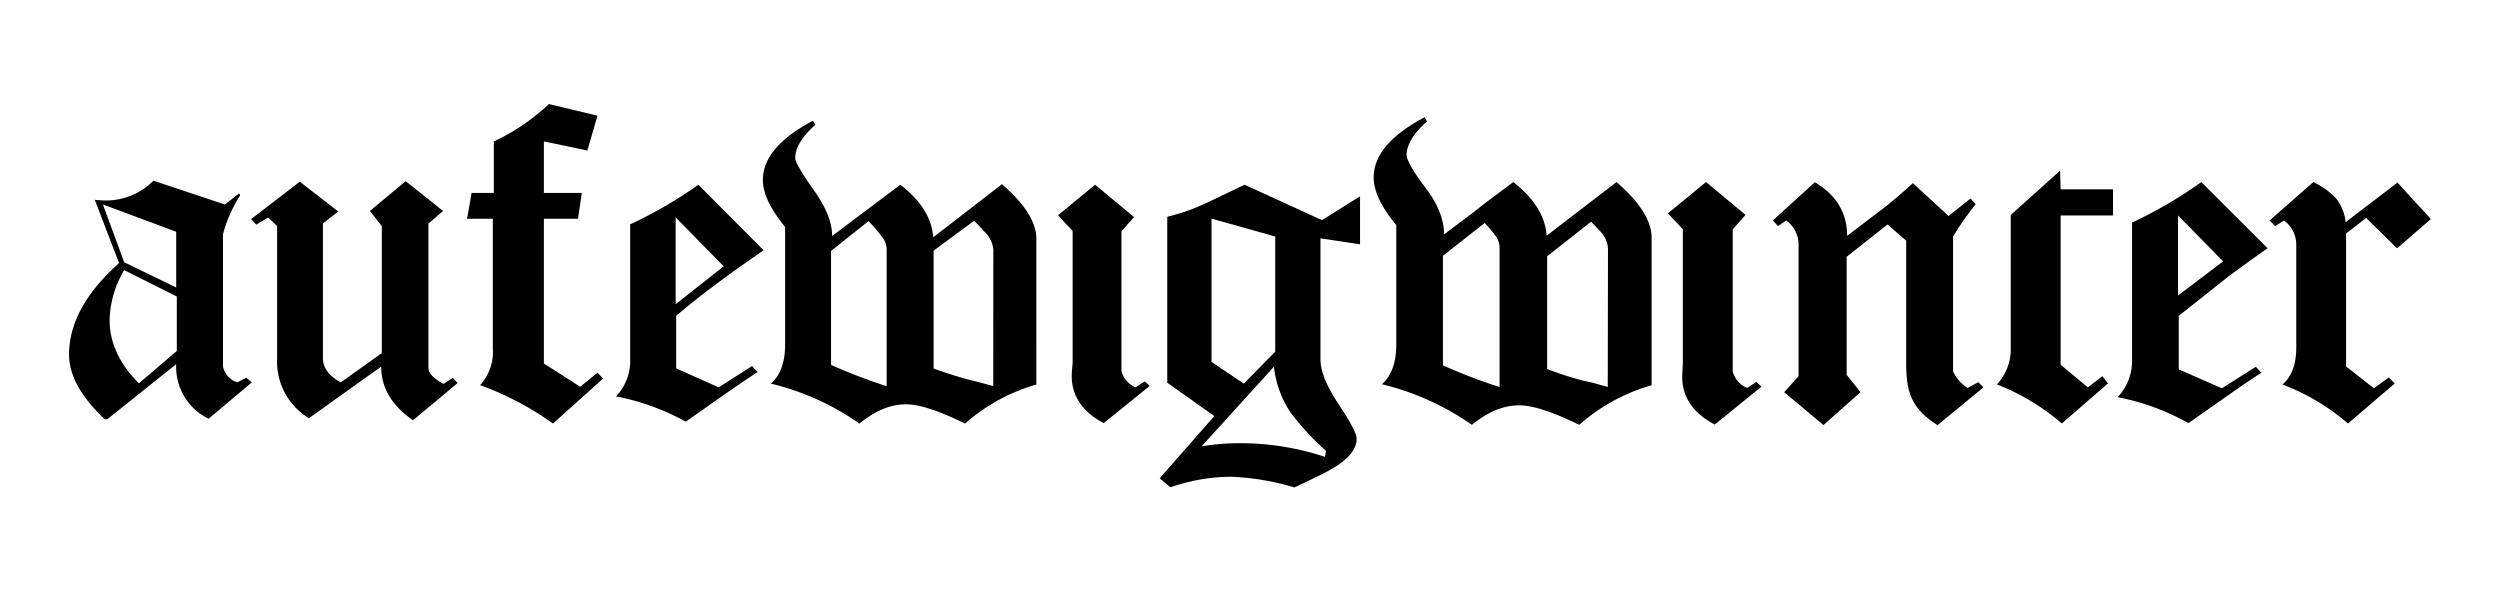 <svg id="Ebene_1" data-name="Ebene 1" xmlns="http://www.w3.org/2000/svg" viewBox="0 0 419.53 99.21"><defs><style>.cls-1{fill:#000;}</style></defs><title>AEW-HORIZONTAL</title><path class="cls-1" d="M35,70.27a9.67,9.67,0,0,1-5.43-9.16L18,70.36h-.41c-4-3.74-6-7.38-6-10.86,0-5.26,2.8-10.35,8.39-15.36l-4.07-10.6,1.11.08a11.2,11.2,0,0,0,8.73-3.3l12,4,2.38-1.87.18.34a22.23,22.23,0,0,0-2.89,6.53V61.53a3.61,3.61,0,0,0,2.38,2.63l1.53-.76.94.76ZM29.57,38.89l-12.3-4.58L20.83,44l8.74,4.24V38.89Zm.09,10.86-8.82-4.42a17.26,17.26,0,0,0-2.45,8.32c0,3.81,1.61,7.38,4.92,10.68l6.36-5.43V49.75Z"/><path class="cls-1" d="M69.31,70.52c-3.56-2.45-5.34-5.43-5.34-9L51.84,70.18a11.07,11.07,0,0,1-5.34-9.84V37.94L45,36.5,43,37.7l-.85-.94,8.15-6.27,6.46,5-2.57,2V60.09c0,1.61,1,3,3,4.08l6.88-4.92V37.94l-2-2.54,6-5,6.28,5-2.46,2.12V61.7c0,.94.85,1.79,2.55,2.72l1.52-1,.85.85Z"/><path class="cls-1" d="M92.8,71.08a50.79,50.79,0,0,0-12.23-6.45,8.21,8.21,0,0,0,2.13-6.11V36.71H78.38l.76-4.33h3.73V23.74a35.55,35.55,0,0,0,9.25-6.28l8.15,1.95-1.71,5.85-7.29-1.53v8.65h6.36L97,36.71H91.27V61l6.1,3.9,2.9-2.37.93,1Z"/><path class="cls-1" d="M113.47,53v8.82L120.6,65l5.6-3.57.93,1c-1.44.93-3,2-4.66,3.14l-7.39,5.19a39.71,39.71,0,0,0-11.71-4.24,8.55,8.55,0,0,0,2.38-6.19V37.65A73.26,73.26,0,0,0,117.2,31l10.94,11C122,46.22,117.12,49.87,113.47,53Zm-.09-16.53V51.05l8.06-6.36Z"/><path class="cls-1" d="M161.94,71.08c-4.33-2.13-7.63-3.23-9.92-3.23-2.63,0-5.18,1.1-7.8,3.23a43.51,43.51,0,0,0-14.85-6.7c1.62-1.45,2.38-3.65,2.38-6.53V38.08c-2.46-3-3.73-5.61-3.73-7.89q0-5.48,8.4-9.93l.42.68c-2.29,2-3.39,3.9-3.39,5.6,0,.6,1,2.38,3.05,5.26s3.14,5.43,3.14,7.8L151.09,31c3.39,2.63,5.26,5.51,5.52,8.82l11.53-8.91c3.82,3.3,5.77,6.36,5.77,9.16V64.53A31,31,0,0,0,161.94,71.08ZM148.79,41.9A3.28,3.28,0,0,0,148.2,40a23.61,23.61,0,0,0-2.46-2.89l-6.28,5V61.24a95,95,0,0,0,9.33,3.57Zm17.9,0a4.63,4.63,0,0,0-1.62-3.14,20.81,20.81,0,0,0-1.61-1.7l-6.79,5V61.84c1.87.68,3.9,1.35,6.2,1.95.76.16,2,.51,3.81,1Z"/><path class="cls-1" d="M185.22,71c-3.82-2-5.6-4.93-5.35-8.57L180,60.9V38.76l-2.46-2.63L183.77,31l6.54,5.43-2.12,2.39V62.26A4.06,4.06,0,0,0,190.57,65l1.53-1,.84.76Z"/><path class="cls-1" d="M221.59,40V60.3c0,2,1,4.41,3,7.46s3.06,4.93,3.06,5.85V74c-.26,2-2.21,3.81-5.86,5.6-5.47,2.67-1.53.76-4.58,2.2A42,42,0,0,0,206.4,80a31.52,31.52,0,0,0-10,1.78l-1.79-1.52,9.17-10.44-7.9-5.6V36.38A34.35,34.35,0,0,0,202.58,34L208.85,31l13,5.94,6.38-4V41Zm-4.76,29.6a17.21,17.21,0,0,1-3.05-8.06L201.64,74.9a38.78,38.78,0,0,1,7.22-.52,44.9,44.9,0,0,1,13.49,2.29l.17-1A44.43,44.43,0,0,1,216.83,69.55ZM214,39.69l-10.69-3V60.73l5.43,3.65L214,59Z"/><path class="cls-1" d="M374.06,46.31c2-1.46,4.1-3,6.47-4.65L369.41,30.55a73.18,73.18,0,0,1-11.63,6.8v23a8.74,8.74,0,0,1-2.42,6.3A39.72,39.72,0,0,1,367.25,71l7.5-5.26c1.72-1.21,3.28-2.24,4.75-3.19l-.95-1-5.69,3.61-7.24-3.18V53Zm-1-2.45-7.56,5.73V36.15Z"/><path class="cls-1" d="M271.27,30.55l-11.72,9c-.26-3.36-2.15-6.29-5.6-9l-4.63,3.46v0L247,35.83l-4.67,3.5c0-2.42-1-5.08-3.19-7.93s-3.1-4.73-3.1-5.34c0-1.72,1.11-3.63,3.44-5.69l-.43-.69q-8.53,4.53-8.53,10.08c0,2.33,1.29,5,3.79,8V57.85c0,2.93-.78,5.17-2.41,6.63A44.58,44.58,0,0,1,247,71.29c2.67-2.15,5.25-3.27,7.93-3.27,2.32,0,5.68,1.12,10.08,3.27a31.27,31.27,0,0,1,12.15-6.64V39.83C277.13,37,275.15,33.92,271.27,30.55ZM251.62,64.94a91.23,91.23,0,0,1-9.48-3.63V42.93l7-5.51a19.32,19.32,0,0,1,1.9,2.26,3.36,3.36,0,0,1,.61,2V64.94Zm18.18,0c-1.81-.52-3.1-.87-3.88-1-2.32-.59-4.39-1.29-6.29-2V43L267,37.21c.47.48,1,1,1.2,1.28a4.72,4.72,0,0,1,1.64,3.18Z"/><path class="cls-1" d="M293.19,65.1a4.19,4.19,0,0,1-2.42-2.75V38.48l2.15-2.42-6.63-5.51L279.9,35.8l2.5,2.68V61l-.08,1.55c-.26,3.71,1.55,6.64,5.43,8.7l7.85-6.37-.86-.78Z"/><path class="cls-1" d="M330.17,65.1a6.74,6.74,0,0,1-2.42-2.75V39.68a52.64,52.64,0,0,1,3.8-5.42l-.87-.95L327,36.24l-6-5.51c-1.2,1.13-2.71,2.42-4.46,3.85l-6.57,5q0-5.78-5.42-9L297.51,37l.86.94,1.38-.94a5,5,0,0,1,2.07,4V63.13l-2.41,2.68L306,71.33l6.21-5.51-2.32-2.93V43.09l6.86-5.42,3.13,2.71V61c0,5.18,1.12,7.68,5.26,10.35L332.85,65l-.86-.86Z"/><path class="cls-1" d="M345.71,28.63l-8.28,7.44V58.3a8.72,8.72,0,0,1-2.32,6.21A37.76,37.76,0,0,1,346,71.06l7.75-6.72-.94-1.21L350.37,65l-4.57-3.79V36.16h8.79V31.77H345.8Z"/><path class="cls-1" d="M397.07,36.58l5.18,5.09,5.68-4.91-5.6-6.12-8.71,6.64a7.54,7.54,0,0,0-1.72-4.14,13.49,13.49,0,0,0-3.71-2.58L380.87,37l.94.94,1.46-.94a5,5,0,0,1,2.07,4V58.31q0,4.27-2.32,6.21a36.79,36.79,0,0,1,11,6.55l7.85-6.72-1-1-2.5,1.8L393.7,61.5V39.18Z"/></svg>